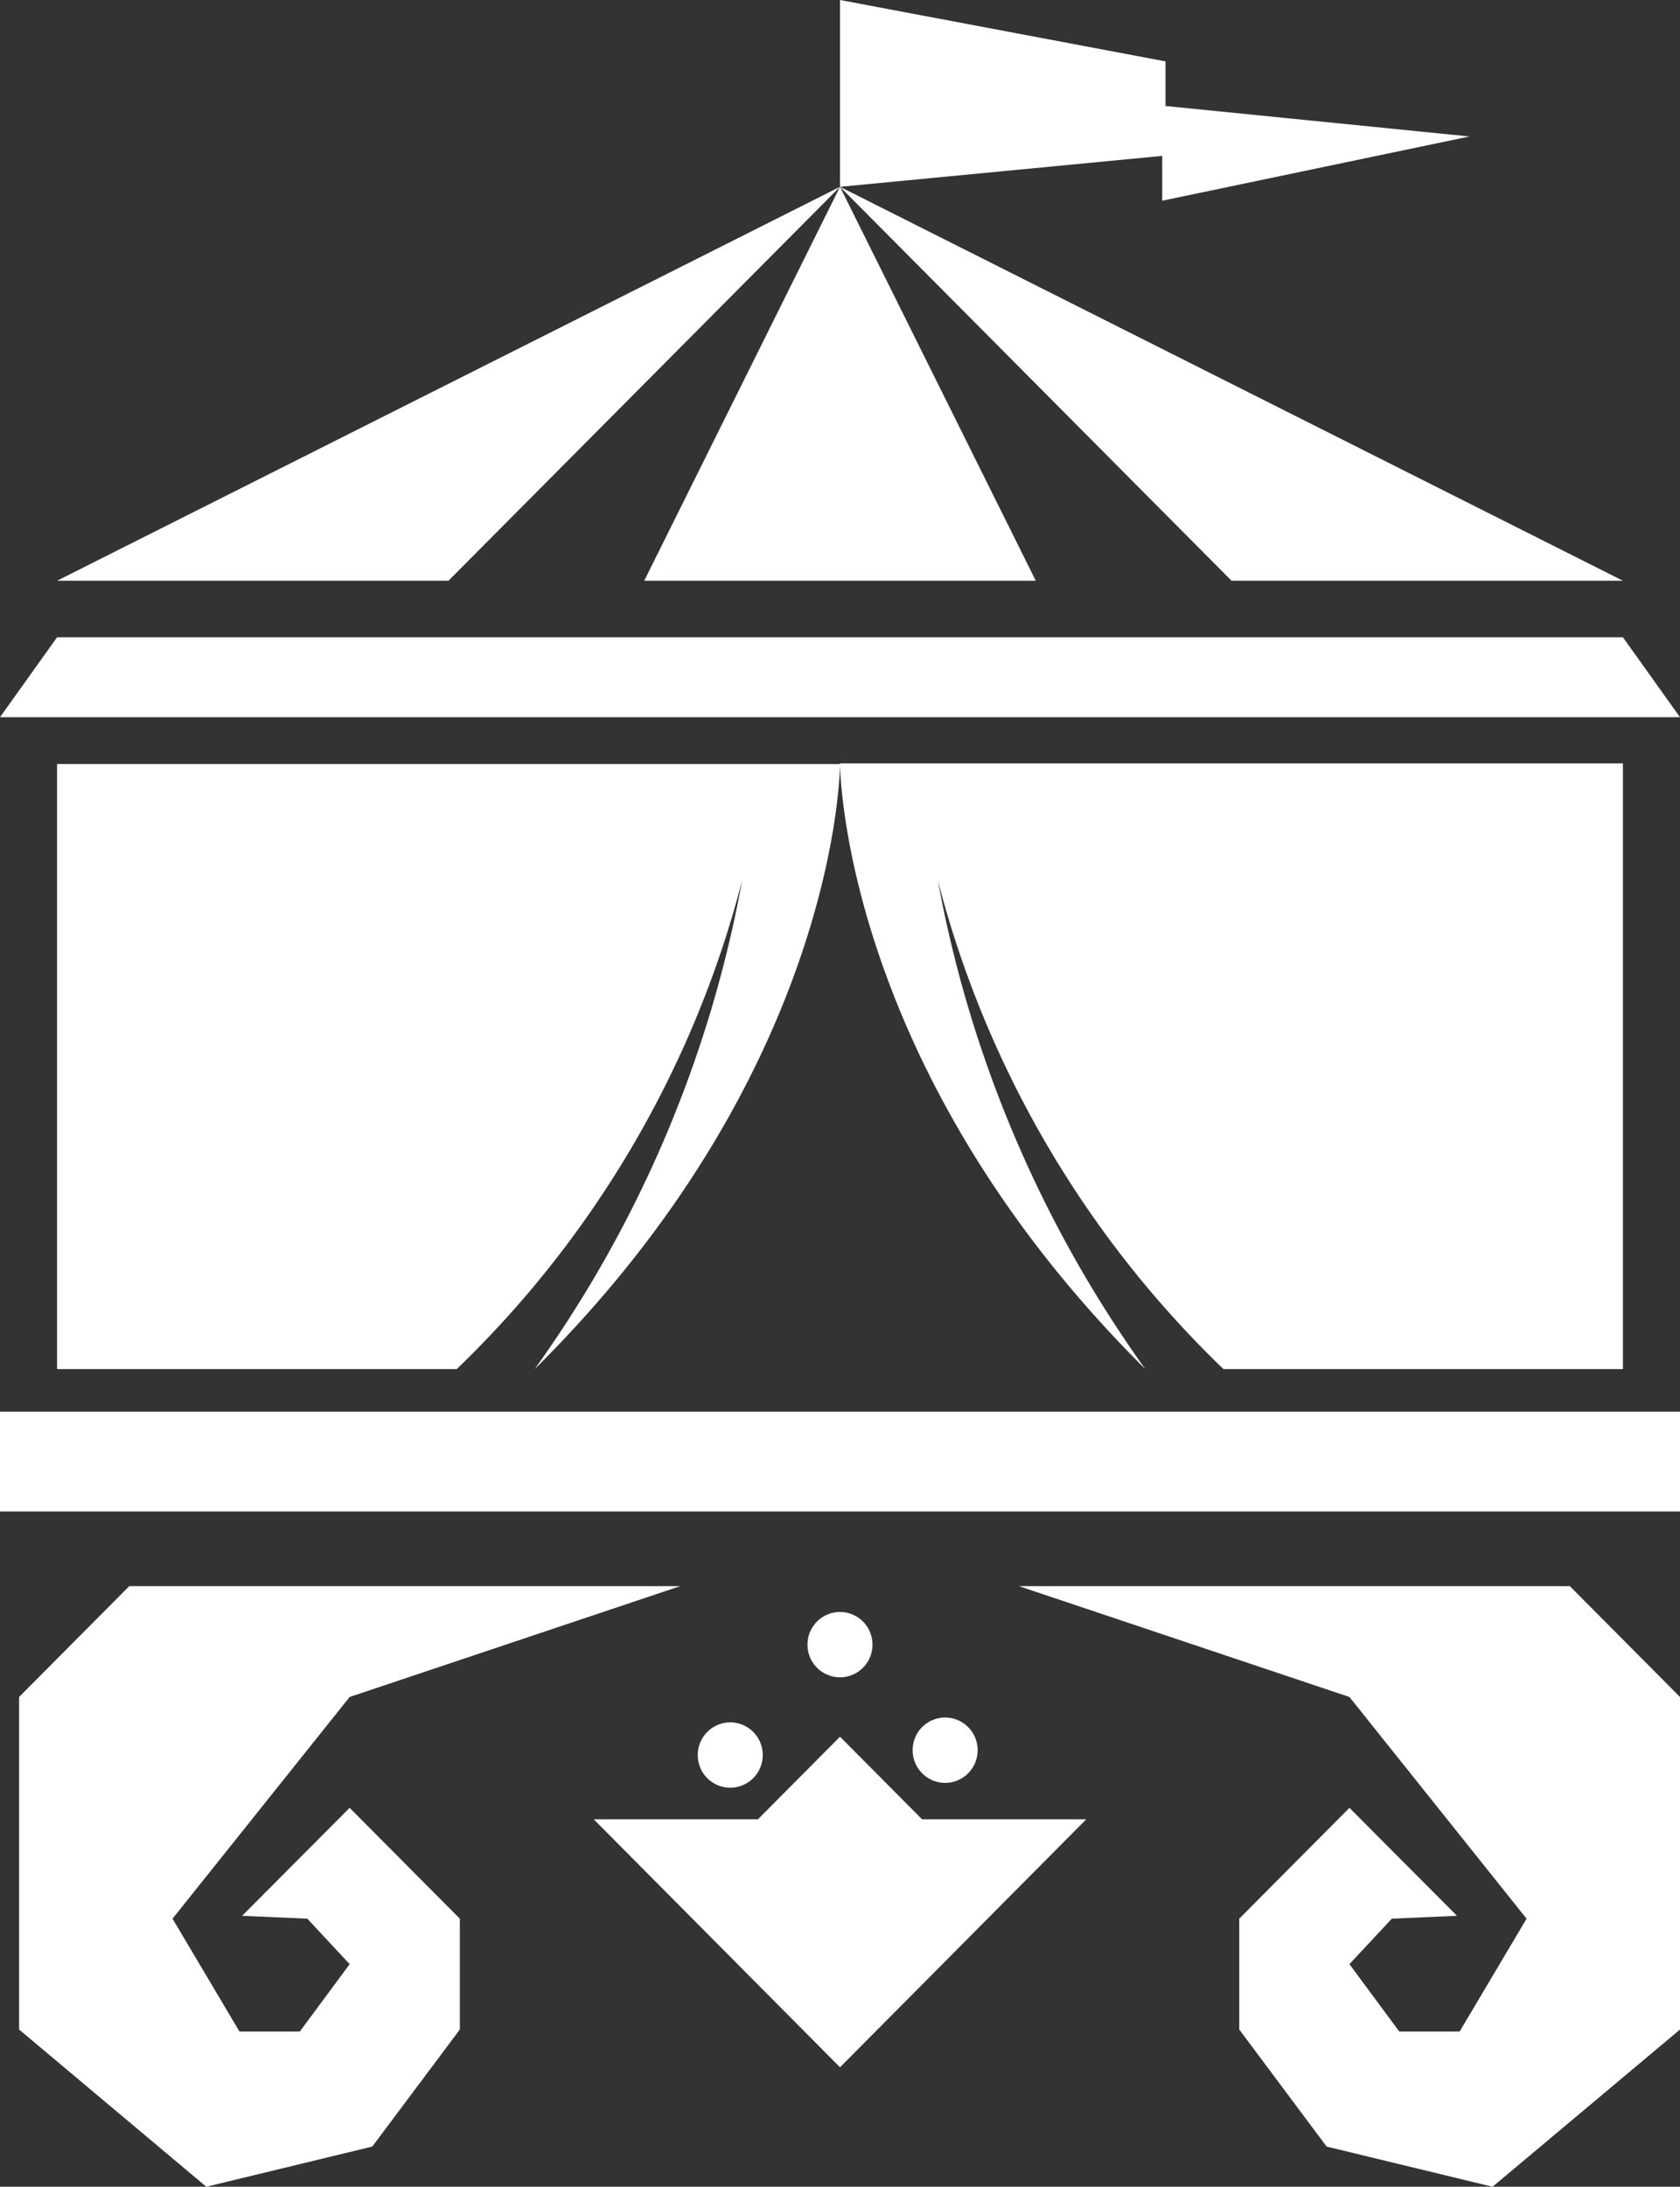 <svg width="153" height="199" fill="none" xmlns="http://www.w3.org/2000/svg"><rect width="100%" height="100%" fill="#333333" stroke="none"/><g clip-path="url(#clip0_1307_8689)" fill="#fff"><path d="M76.5 17L5.197 52.85H40.84L76.5 17zM76.5 52.85h17.83L76.5 17 58.67 52.85H76.5zM5.197 124.589h36.401a94.557 94.557 0 0025.987-44.45 110.046 110.046 0 01-18.89 44.45C76.5 97.059 76.5 69.529 76.5 69.529H5.197v55.06zM147.803 52.85L76.5 17l35.661 35.85h35.642zM153 65.268l-5.197-7.274H5.197L0 65.268h153zM104.305 124.589a110.374 110.374 0 01-18.89-44.45 94.554 94.554 0 0026.007 44.45h36.381v-55.12H76.5s0 27.53 27.805 55.12zM153 128.467H0v9.083h153v-9.083zM76.5 17V0l29.644 5.586v4.06l27.686 2.773-27.985 5.847v-4.079L76.5 17zM76.5 188.129l-22.428-22.567h14.952l7.476-7.515 7.476 7.515h14.952L76.5 188.129zM76.5 152.641a2.967 2.967 0 002.958-2.974 2.966 2.966 0 00-2.958-2.974 2.966 2.966 0 00-2.959 2.974 2.967 2.967 0 002.959 2.974z"/><path d="M66.505 162.688a2.966 2.966 0 002.959-2.974 2.967 2.967 0 00-2.959-2.974 2.967 2.967 0 00-2.958 2.974 2.966 2.966 0 002.958 2.974zM86.075 162.246a2.966 2.966 0 002.959-2.974 2.967 2.967 0 00-2.959-2.974 2.967 2.967 0 00-2.958 2.974 2.966 2.966 0 002.958 2.974zM61.948 144.342H11.774L1.739 154.429v30.263L18.79 199l15.112-3.657 7.976-10.651v-10.087l-10.035-10.088-9.794 9.827 5.936.261 3.858 4.139-4.537 6.129h-5.497l-6.097-10.268 16.131-20.176 30.105-10.087zM92.791 144.342h50.174L153 154.429v30.263L135.929 199l-15.112-3.657-7.956-10.651v-10.087l10.035-10.088 9.795 9.827-5.937.261-3.858 4.139 4.537 6.129h5.498l6.096-10.268-16.131-20.176-30.105-10.087z"/></g><defs><clipPath id="clip0_1307_8689"><path fill="#fff" d="M0 0h153v199H0z"/></clipPath></defs></svg>